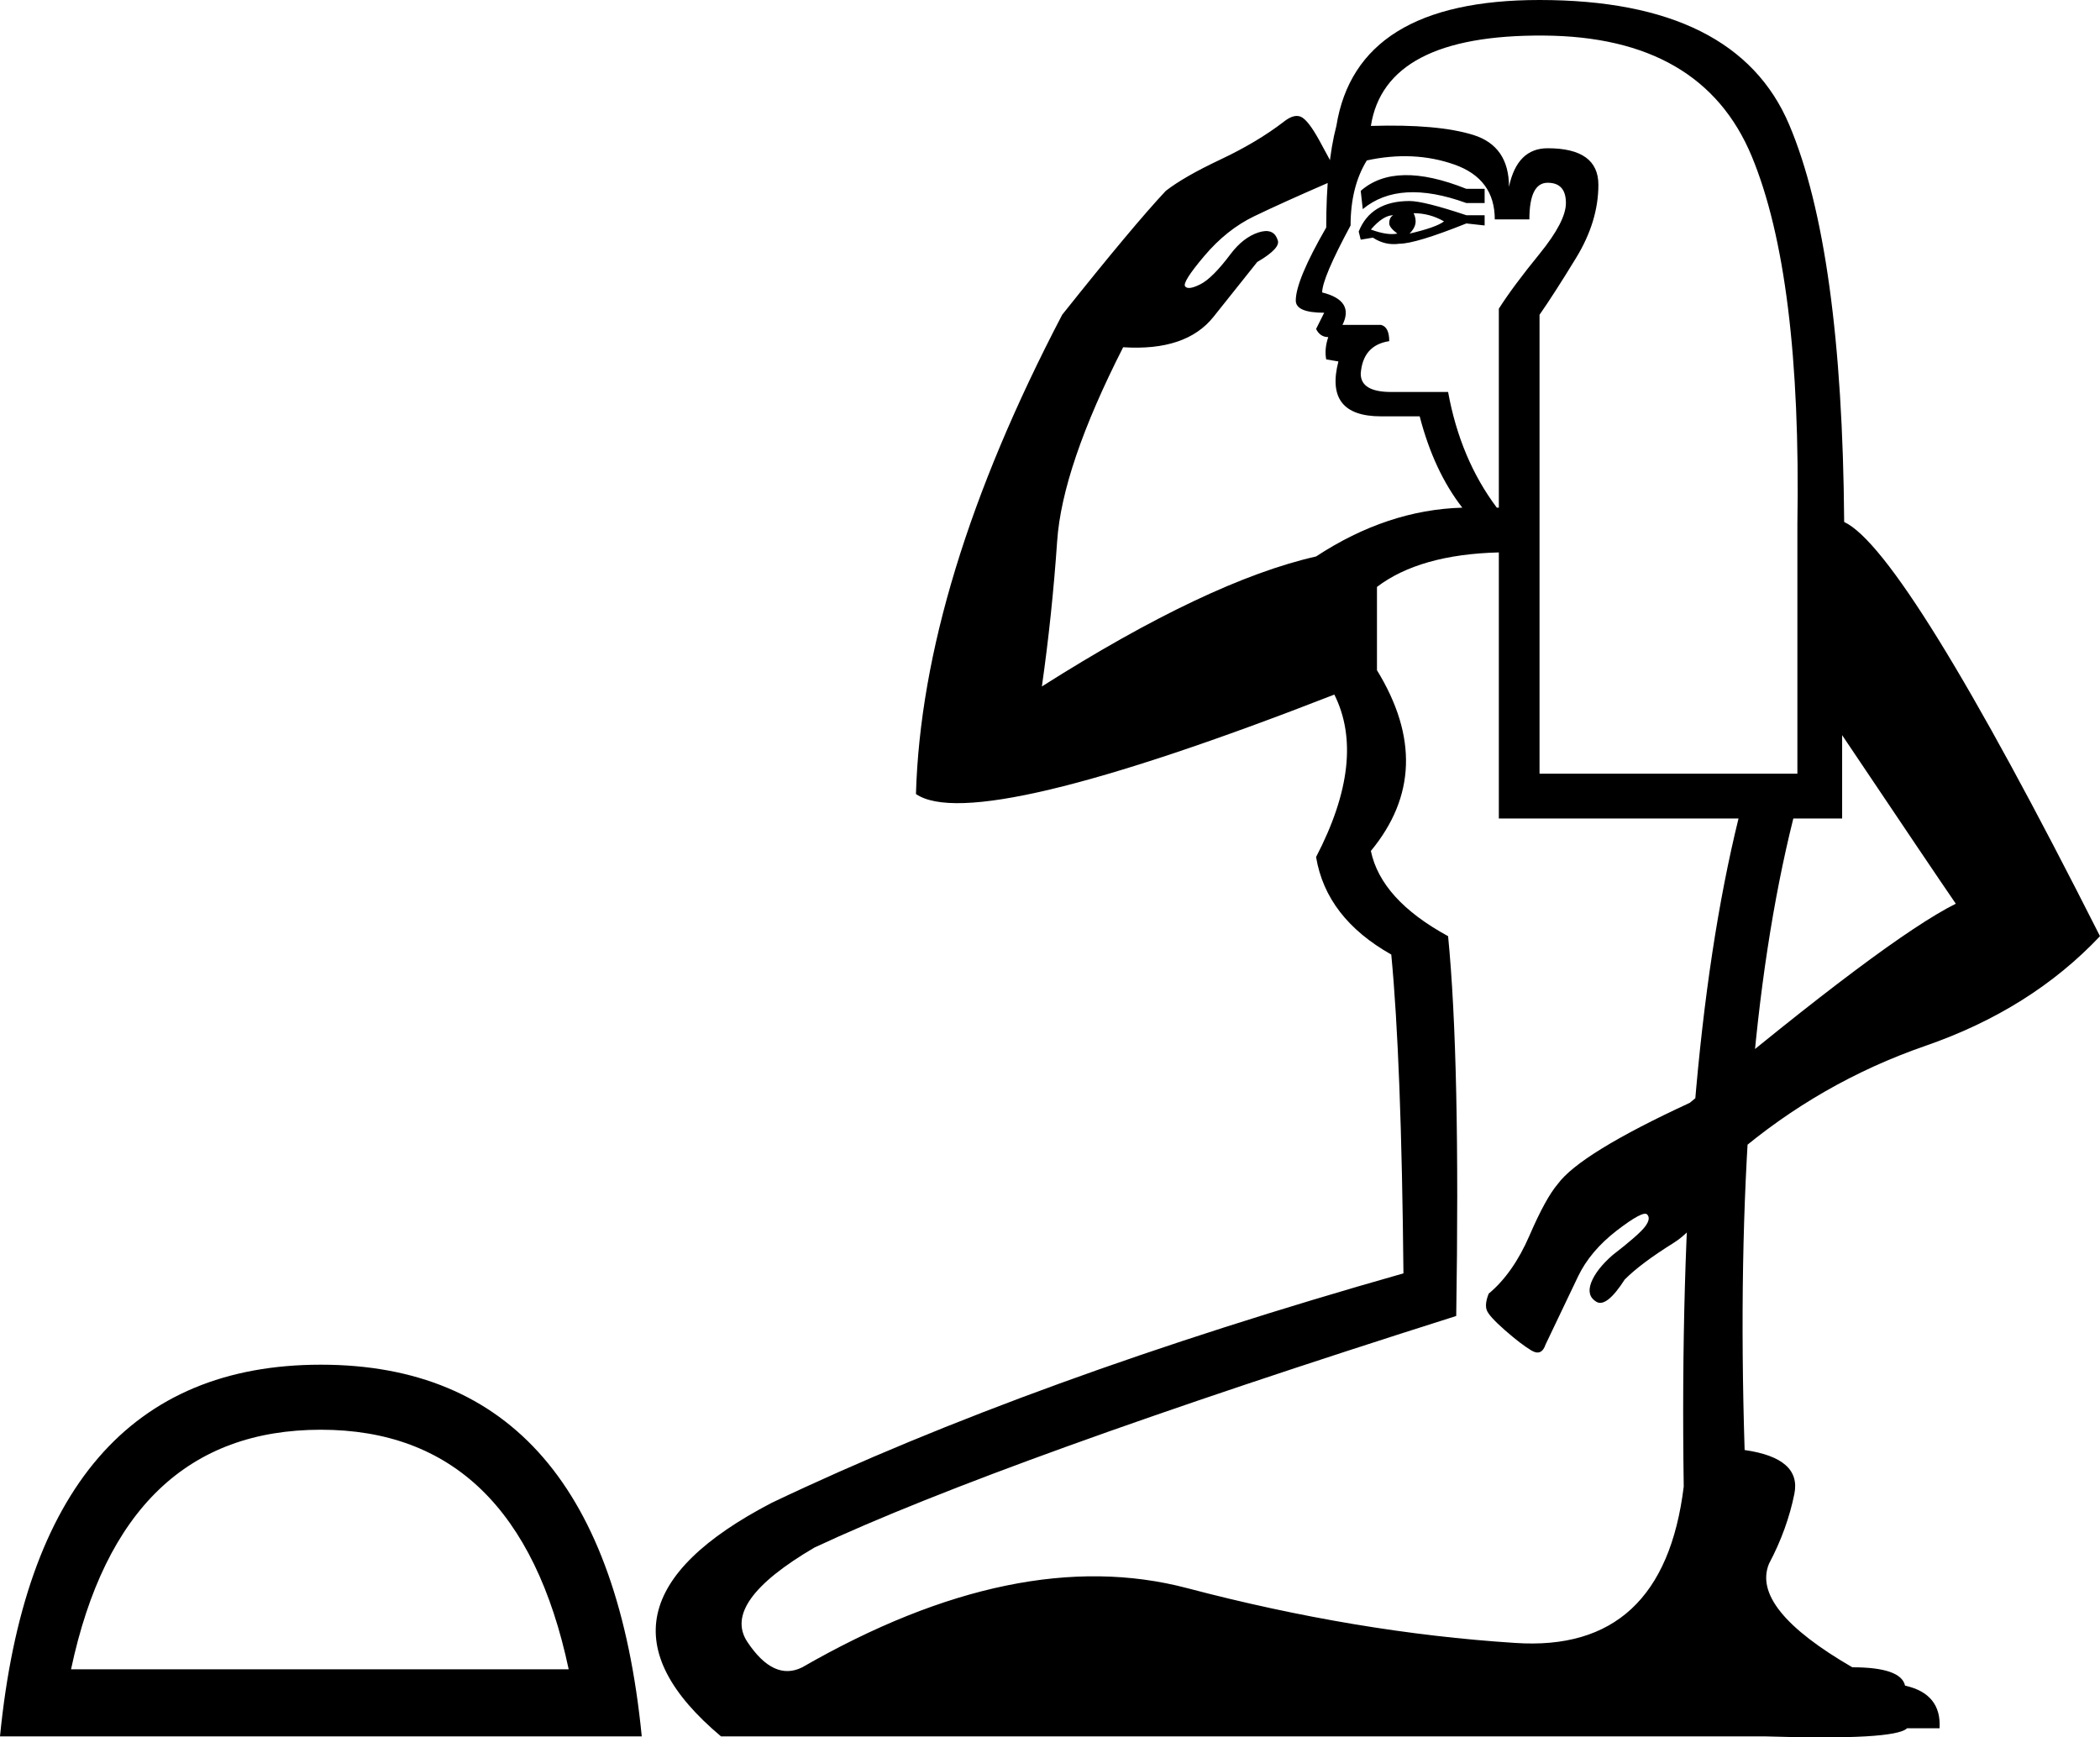 <?xml version='1.0' encoding ='UTF-8' standalone='yes'?>
<svg width='21.728' height='17.977' xmlns:inkscape='http://www.inkscape.org/namespaces/inkscape'>
<path style='fill:#000000; stroke:none' d=' M 15.361 1.954  L 15.361 2.101  L 15.172 2.101  Q 14.479 1.849 14.1 2.164  L 14.079 1.975  Q 14.437 1.66 15.172 1.954  L 15.361 1.954  Z  M 15.361 2.227  L 15.361 2.333  L 15.172 2.312  Q 14.647 2.522 14.479 2.522  Q 14.332 2.543 14.205 2.459  L 14.079 2.48  L 14.058 2.396  Q 14.184 2.08 14.584 2.08  Q 14.731 2.08 15.172 2.227  L 15.361 2.227  Z  M 14.941 2.291  Q 14.794 2.206 14.626 2.206  Q 14.647 2.248 14.647 2.291  Q 14.647 2.354 14.584 2.417  Q 14.857 2.354 14.941 2.291  Z  M 14.416 2.227  Q 14.311 2.227 14.184 2.375  Q 14.353 2.438 14.458 2.417  Q 14.374 2.354 14.374 2.312  Q 14.374 2.248 14.416 2.227  Z  M 15.929 3.257  L 15.929 8.006  L 18.597 8.006  L 18.597 5.422  Q 18.639 2.858 18.125 1.618  Q 17.61 0.378 15.971 0.368  Q 14.332 0.357 14.184 1.303  Q 14.878 1.282 15.246 1.397  Q 15.613 1.513 15.613 1.933  Q 15.697 1.534 16.013 1.534  Q 16.538 1.534 16.538 1.912  Q 16.538 2.291 16.307 2.669  Q 16.076 3.047 15.929 3.257  Z  M 15.508 5.716  Q 14.689 5.737 14.247 6.073  L 14.247 6.935  Q 14.878 7.964 14.184 8.805  Q 14.289 9.309 14.983 9.687  Q 15.109 10.969 15.067 13.617  Q 10.36 15.109 8.427 16.013  Q 7.46 16.58 7.733 16.99  Q 8.006 17.4 8.301 17.252  Q 10.528 15.971 12.283 16.433  Q 14.037 16.895 15.676 17  Q 17.21 17.105 17.421 15.382  Q 17.358 11.032 17.988 8.469  L 15.508 8.469  L 15.508 5.716  Z  M 15.508 3.194  Q 15.655 2.963 15.929 2.627  Q 16.202 2.291 16.202 2.101  Q 16.202 1.891 16.013 1.891  Q 15.824 1.891 15.824 2.27  L 15.466 2.27  Q 15.466 1.849 15.046 1.702  Q 14.626 1.555 14.142 1.66  Q 13.974 1.933 13.974 2.333  Q 13.68 2.879 13.68 3.026  Q 14.016 3.11 13.89 3.362  L 14.289 3.362  Q 14.374 3.383 14.374 3.53  Q 14.1 3.572 14.079 3.867  Q 14.079 4.056 14.395 4.056  L 14.983 4.056  Q 15.109 4.749 15.487 5.253  L 15.508 5.253  L 15.508 3.194  Z  M 19.081 5.401  Q 19.711 5.695 21.728 9.687  Q 21.014 10.444 19.921 10.822  Q 18.829 11.2 17.946 11.957  Q 17.652 12.65 17.316 12.861  Q 16.979 13.071 16.811 13.239  Q 16.622 13.533 16.517 13.47  Q 16.412 13.407 16.464 13.27  Q 16.517 13.134 16.685 12.987  Q 16.958 12.776 17.021 12.692  Q 17.084 12.608 17.042 12.566  Q 17 12.524 16.727 12.734  Q 16.454 12.945 16.328 13.207  Q 16.202 13.47 15.992 13.911  Q 15.95 14.037 15.845 13.974  Q 15.739 13.911 15.571 13.764  Q 15.403 13.617 15.382 13.554  Q 15.361 13.491 15.403 13.386  Q 15.655 13.176 15.824 12.787  Q 15.992 12.398 16.118 12.251  Q 16.349 11.936 17.484 11.411  Q 19.522 9.708 20.236 9.351  Q 20.005 9.015 19.06 7.607  L 19.06 8.469  L 18.555 8.469  Q 17.925 10.99 18.051 15.004  Q 18.639 15.088 18.566 15.456  Q 18.492 15.824 18.303 16.181  Q 18.114 16.643 19.165 17.252  Q 19.669 17.252 19.711 17.442  Q 20.089 17.526 20.068 17.883  L 19.732 17.883  Q 19.606 18.009 18.261 17.967  L 7.46 17.967  Q 5.884 16.643 7.985 15.55  Q 10.675 14.268 14.521 13.176  Q 14.5 10.969 14.395 9.877  Q 13.722 9.498 13.617 8.868  Q 14.142 7.859 13.806 7.187  Q 10.087 8.637 9.477 8.216  Q 9.54 6.031 10.99 3.257  Q 11.726 2.333 12.062 1.975  Q 12.251 1.828 12.629 1.65  Q 13.008 1.471 13.281 1.261  Q 13.386 1.177 13.459 1.208  Q 13.533 1.24 13.649 1.45  Q 13.764 1.66 13.806 1.744  Q 13.848 1.828 13.743 1.891  Q 13.26 2.101 12.976 2.238  Q 12.692 2.375 12.461 2.648  Q 12.23 2.921 12.262 2.963  Q 12.293 3.005 12.419 2.942  Q 12.545 2.879 12.734 2.627  Q 12.861 2.459 13.018 2.406  Q 13.176 2.354 13.218 2.48  Q 13.26 2.564 13.008 2.711  Q 12.84 2.921 12.556 3.278  Q 12.272 3.635 11.621 3.593  Q 10.99 4.833 10.938 5.6  Q 10.885 6.367 10.78 7.103  Q 12.503 6.01 13.617 5.758  Q 14.353 5.275 15.13 5.253  Q 14.836 4.875 14.689 4.308  L 14.289 4.308  Q 13.701 4.308 13.848 3.74  L 13.722 3.719  Q 13.701 3.614 13.743 3.488  Q 13.659 3.488 13.617 3.404  L 13.701 3.236  Q 13.407 3.236 13.407 3.11  Q 13.407 2.9 13.722 2.354  Q 13.722 1.702 13.827 1.303  Q 14.037 0 15.929 0  Q 17.967 0 18.513 1.292  Q 19.06 2.585 19.081 5.401  Z  M 6.64 17.967  L 0 17.967  Q 0.378 14.121 3.32 14.121  Q 6.262 14.121 6.64 17.967  Z  M 5.884 17.273  Q 5.359 14.794 3.32 14.794  Q 1.261 14.794 0.735 17.273  L 5.884 17.273  Z '/></svg>
